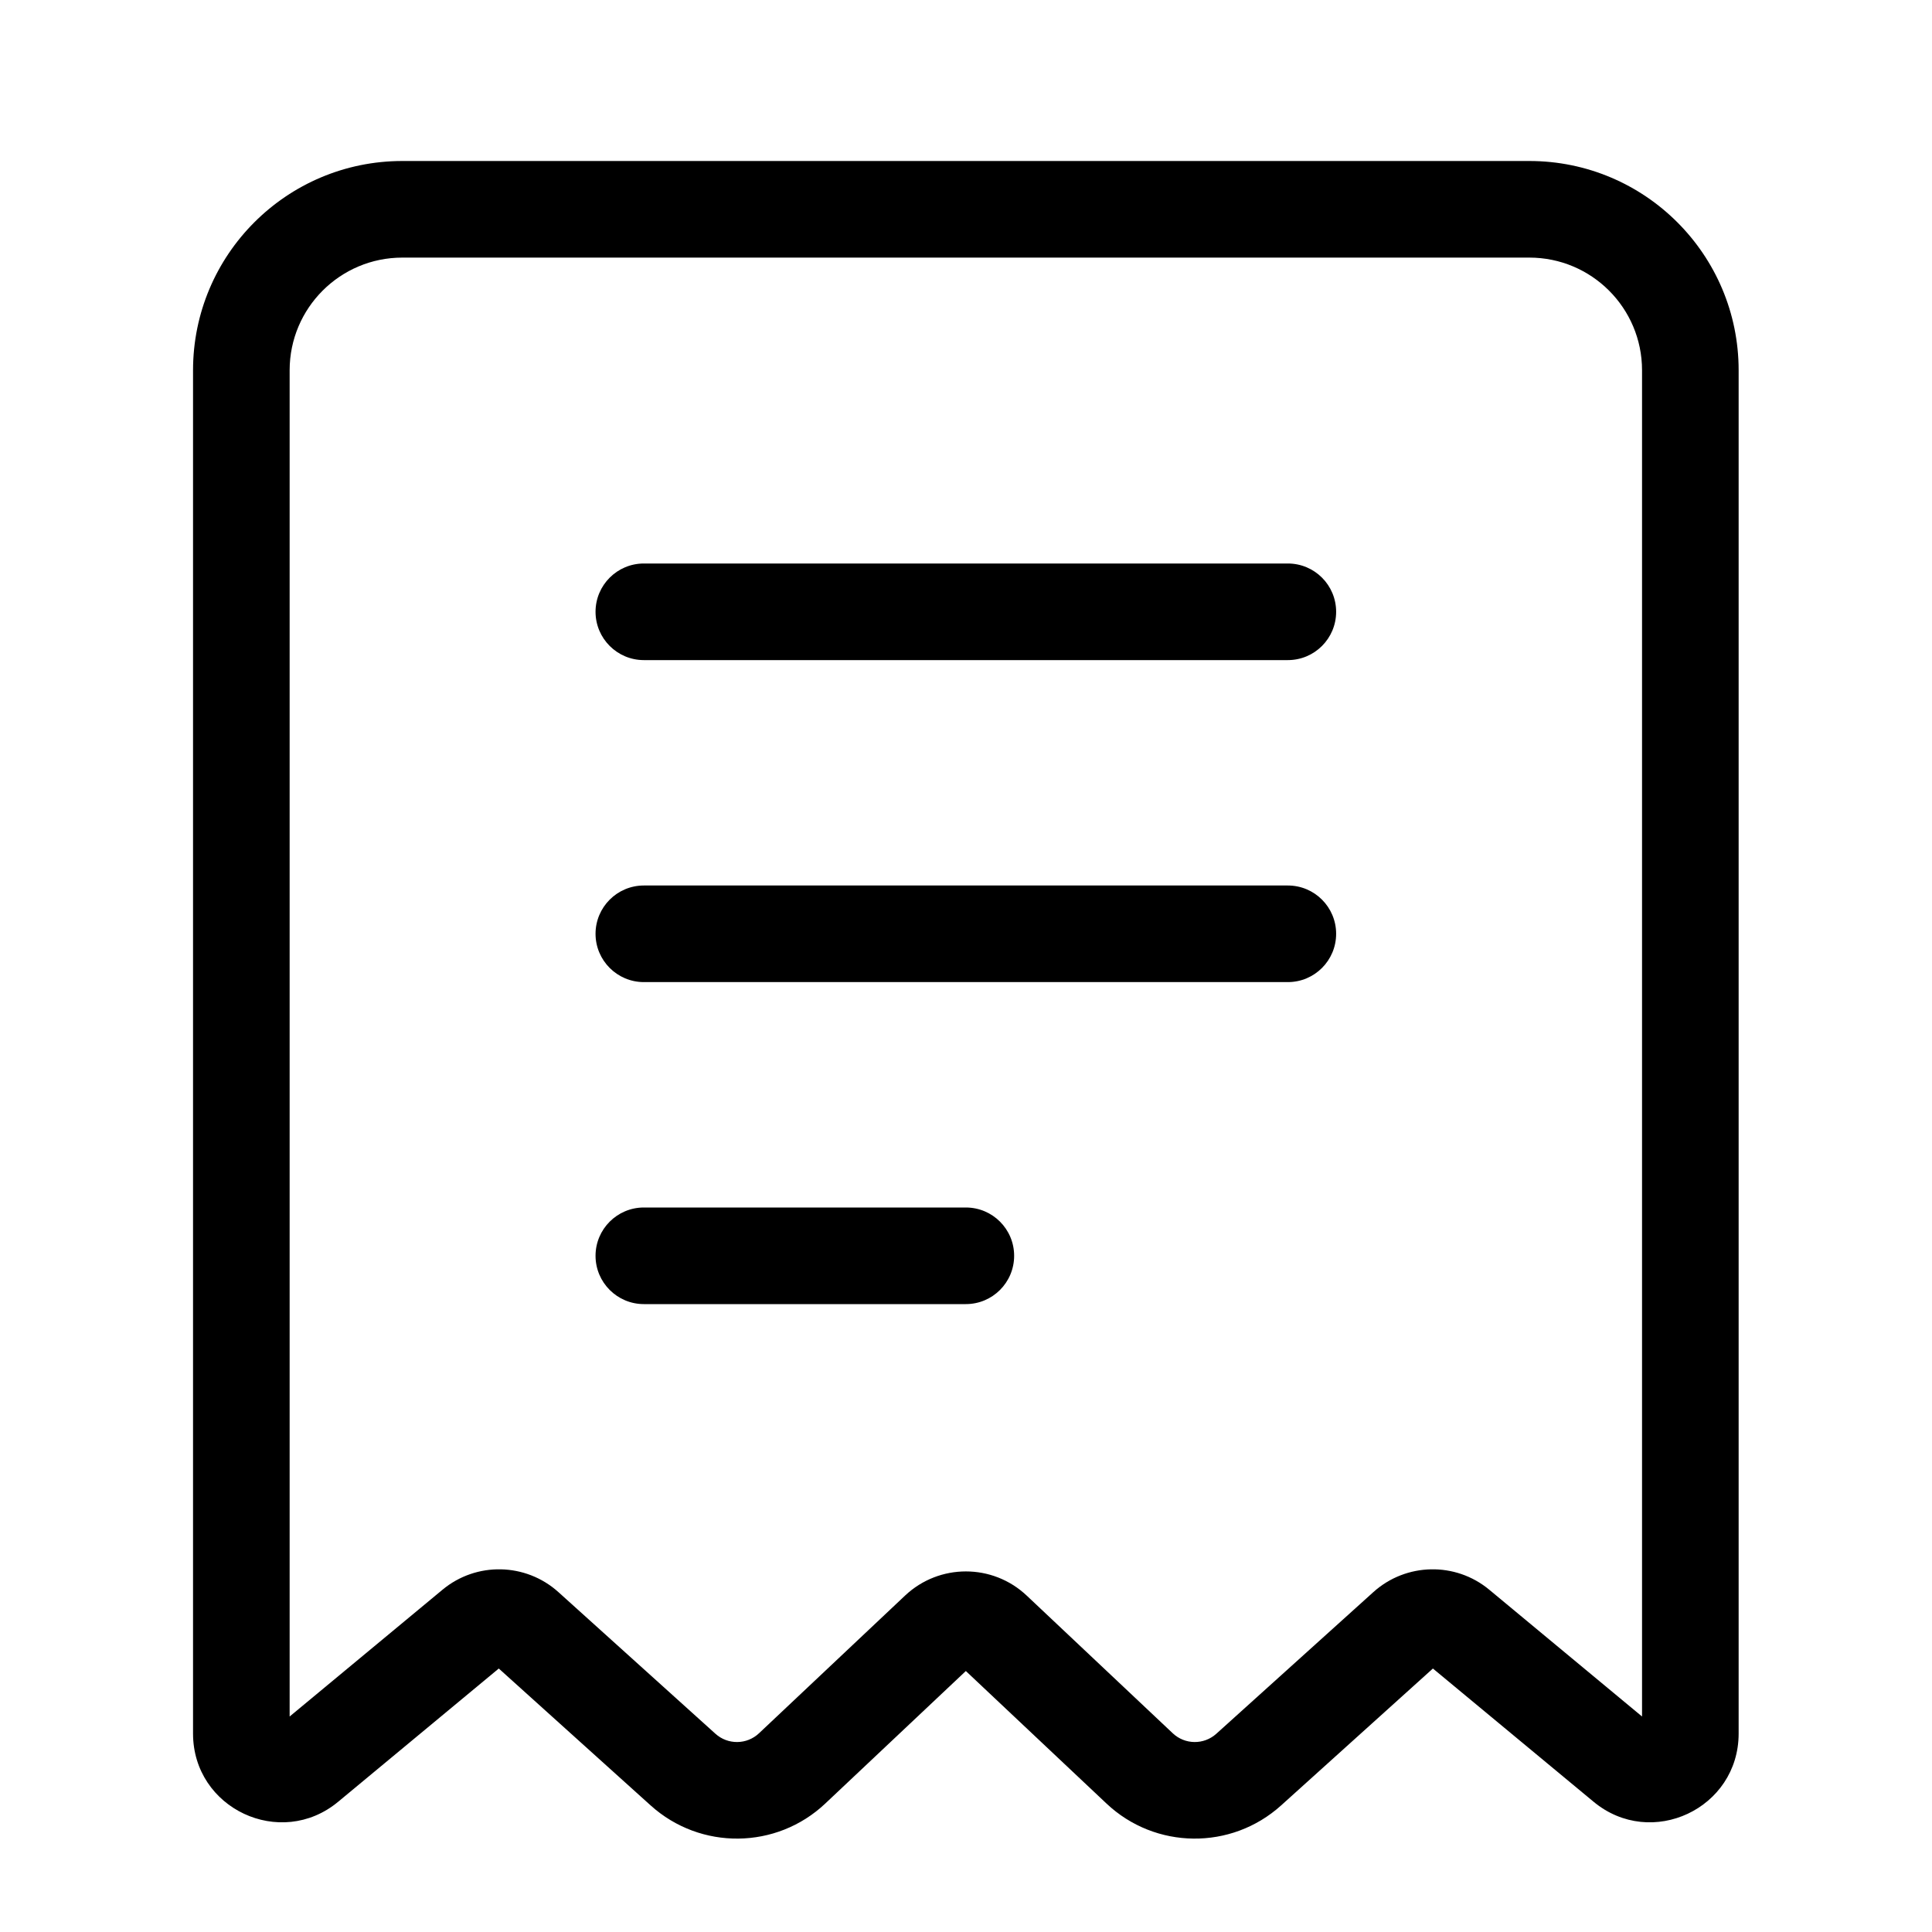 <svg width="24" height="24" viewBox="0 0 24 24" fill="none" xmlns="http://www.w3.org/2000/svg">
<path fill-rule="evenodd" clip-rule="evenodd" d="M4.998 3.2C4.225 3.2 3.598 3.827 3.598 4.6V21.323L5.497 19.748C5.917 19.399 6.53 19.412 6.936 19.777L8.887 21.537C9.042 21.677 9.278 21.674 9.429 21.531L11.244 19.82C11.668 19.421 12.329 19.421 12.753 19.82L14.568 21.531C14.719 21.674 14.955 21.677 15.11 21.537L17.061 19.777C17.467 19.412 18.08 19.399 18.5 19.748L20.398 21.323V4.6C20.398 3.827 19.772 3.2 18.998 3.2H4.998ZM2.398 4.6C2.398 3.164 3.562 2 4.998 2H18.998C20.434 2 21.598 3.164 21.598 4.6V21.535C21.598 22.467 20.513 22.977 19.796 22.382L17.8 20.727L15.914 22.428C15.295 22.986 14.351 22.976 13.745 22.404L11.998 20.758L10.252 22.404C9.646 22.976 8.702 22.986 8.083 22.428L6.196 20.727L4.201 22.382C3.484 22.977 2.398 22.467 2.398 21.535V4.6Z" fill="black"/>
<path fill-rule="evenodd" clip-rule="evenodd" d="M7.398 7.6C7.398 7.269 7.667 7 7.998 7H15.998C16.33 7 16.598 7.269 16.598 7.6C16.598 7.931 16.33 8.2 15.998 8.2H7.998C7.667 8.2 7.398 7.931 7.398 7.6Z" fill="black"/>
<path fill-rule="evenodd" clip-rule="evenodd" d="M7.398 11.6C7.398 11.269 7.667 11 7.998 11H15.998C16.33 11 16.598 11.269 16.598 11.6C16.598 11.931 16.33 12.2 15.998 12.2H7.998C7.667 12.2 7.398 11.931 7.398 11.6Z" fill="black"/>
<path fill-rule="evenodd" clip-rule="evenodd" d="M7.398 15.6C7.398 15.269 7.667 15 7.998 15H11.998C12.33 15 12.598 15.269 12.598 15.6C12.598 15.931 12.33 16.2 11.998 16.2H7.998C7.667 16.2 7.398 15.931 7.398 15.6Z" fill="black"/>
</svg>
